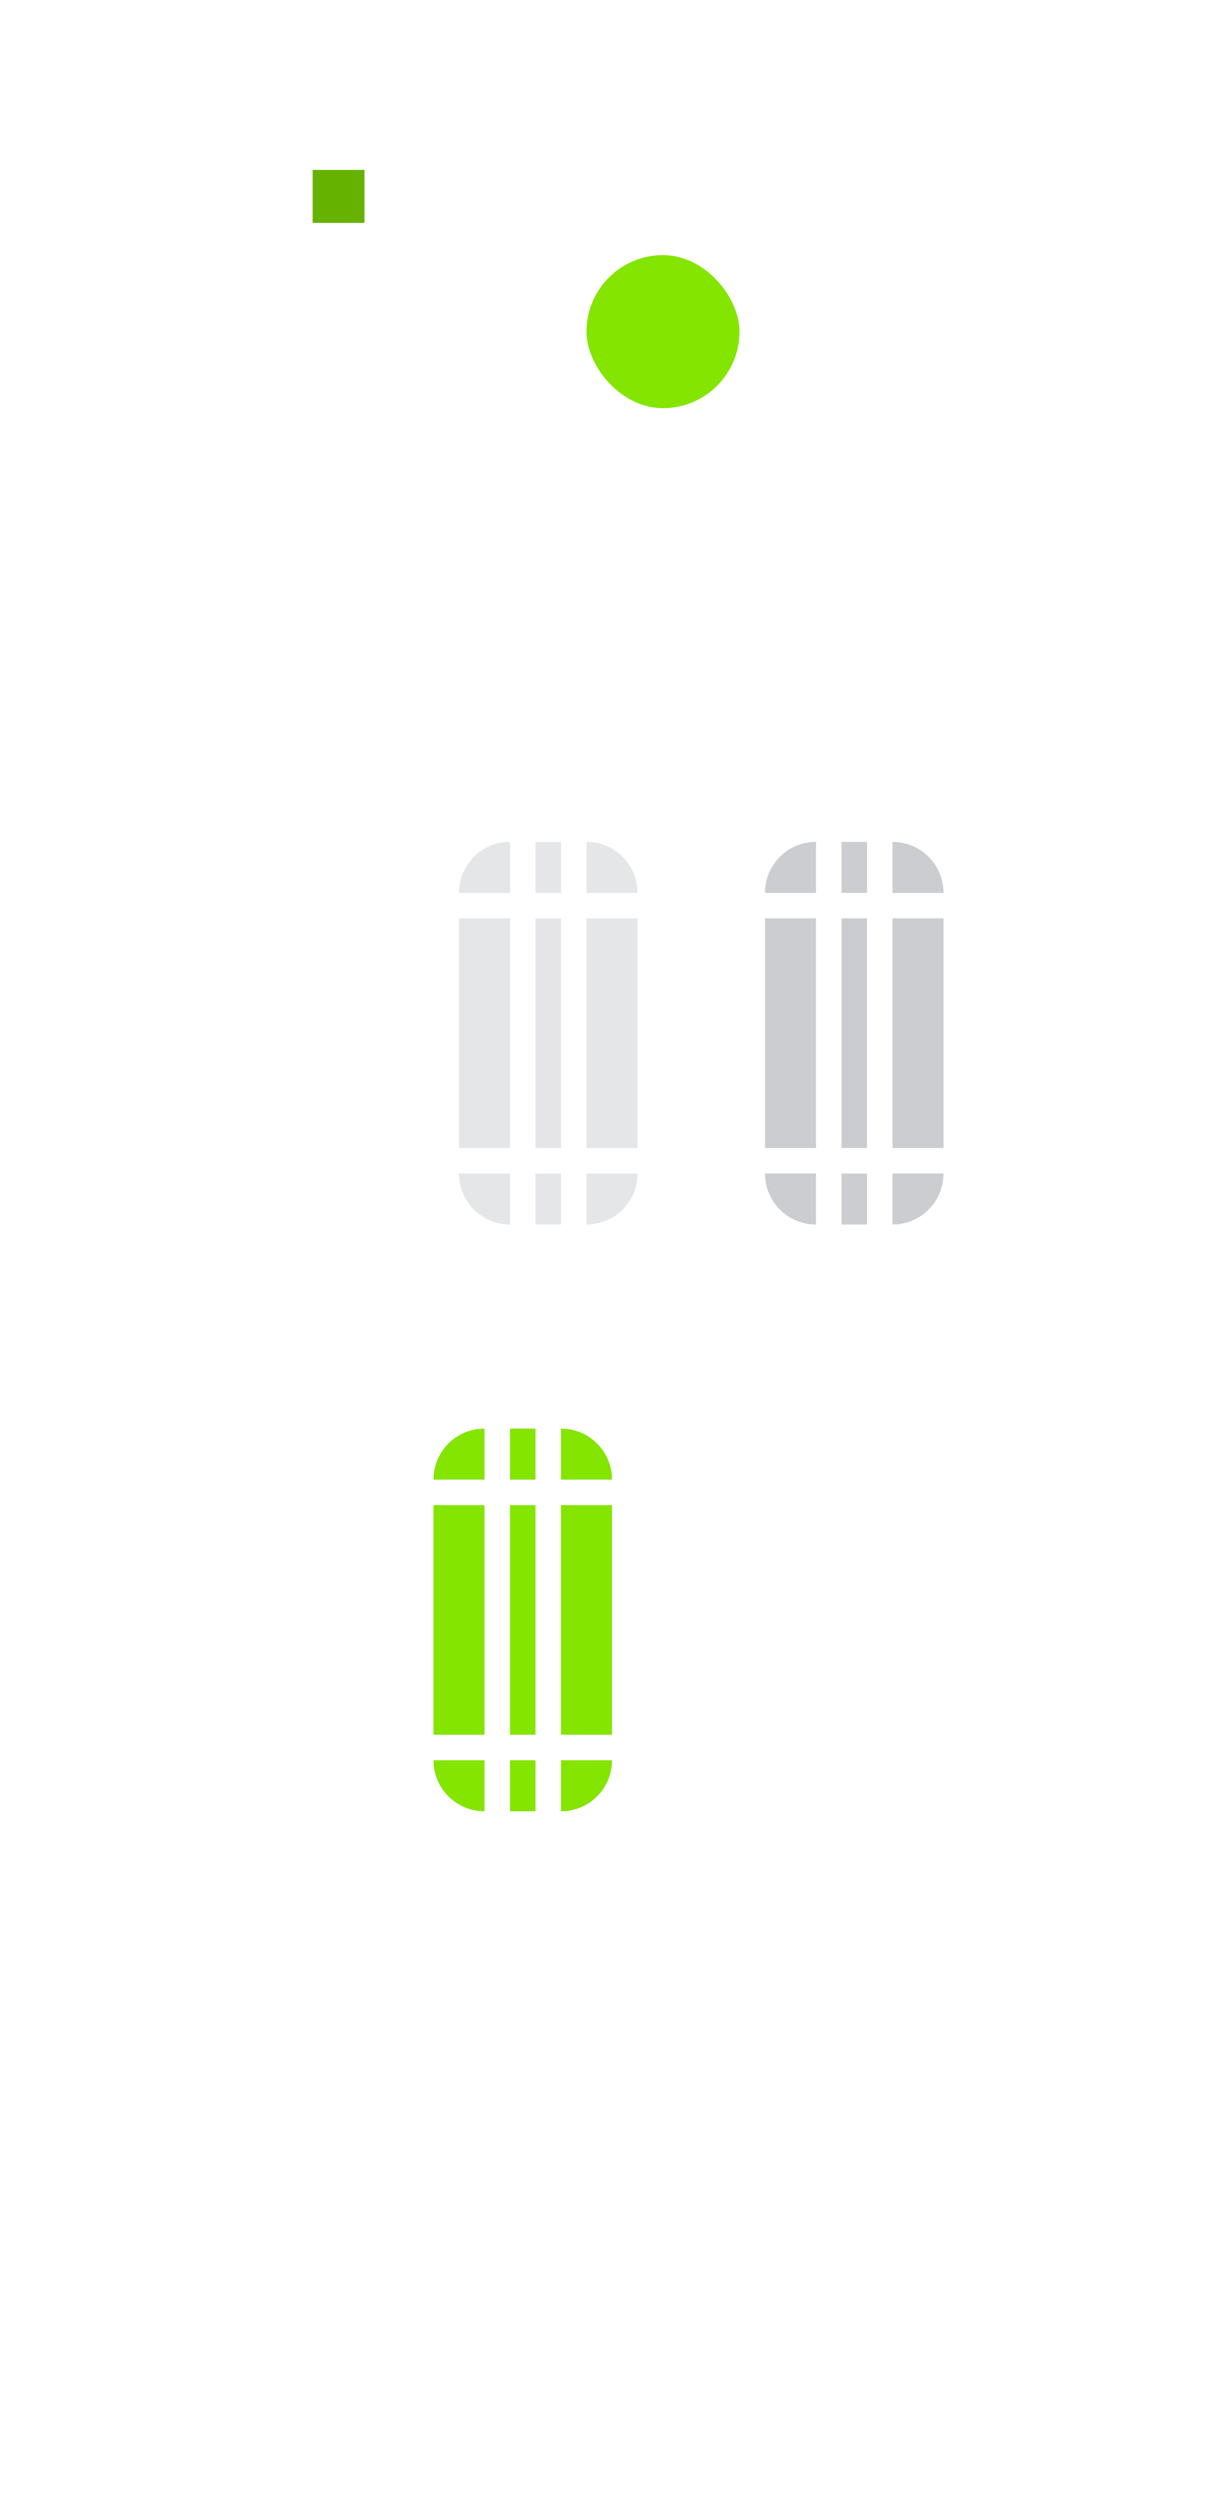 <?xml version="1.0" encoding="UTF-8" standalone="no"?>
<svg:svg
   width="48"
   height="98"
   id="svg3120"
   version="1.1"
   inkscape:version="1.1.2 (0a00cf5339, 2022-02-04)"
   sodipodi:docname="scrollbar.svg"
   xmlns:inkscape="http://www.inkscape.org/namespaces/inkscape"
   xmlns:sodipodi="http://sodipodi.sourceforge.net/DTD/sodipodi-0.dtd"
   xmlns:svg="http://www.w3.org/2000/svg"
   xmlns:rdf="http://www.w3.org/1999/02/22-rdf-syntax-ns#"
   xmlns:cc="http://creativecommons.org/ns#"
   xmlns:dc="http://purl.org/dc/elements/1.1/">
  <svg:defs
     id="defs3122">
    <current-color-scheme
       type="text/css">
      .ColorScheme-Text {
        color:#202020;
      }
      .ColorScheme-Background {
        color:#ffffff;
      }
      .ColorScheme-Highlight {
        color:#009bff;
      }
      .ColorScheme-ViewText {
        color:#202020;
      }
      .ColorScheme-ViewBackground {
        color:#ffffff;
      }
      .ColorScheme-ViewHover {
        color:#2dacff;
      }
      .ColorScheme-ViewFocus{
        color:#009bff;
      }
      .ColorScheme-ButtonText {
        color:#202020;
      }
      .ColorScheme-ButtonBackground {
        color:#ffffff;
      }
      .ColorScheme-ButtonHover {
        color:#2dacff;
      }
      .ColorScheme-ButtonFocus{
        color:#009bff;
      }</current-color-scheme>
  </svg:defs>
  <sodipodi:namedview
     id="base"
     pagecolor="#ececec"
     bordercolor="#666666"
     borderopacity="1.0"
     inkscape:pageopacity="1"
     inkscape:pageshadow="2"
     inkscape:zoom="9.0843967"
     inkscape:cx="7.2101651"
     inkscape:cy="51.682023"
     inkscape:document-units="px"
     inkscape:current-layer="layer1"
     showgrid="true"
     inkscape:window-width="1920"
     inkscape:window-height="970"
     inkscape:window-x="0"
     inkscape:window-y="26"
     inkscape:window-maximized="1"
     fit-margin-top="0"
     fit-margin-left="0"
     fit-margin-right="0"
     fit-margin-bottom="0"
     inkscape:snap-bbox="true"
     inkscape:bbox-nodes="false"
     inkscape:object-nodes="true"
     inkscape:document-rotation="0"
     inkscape:pagecheckerboard="0">
    <inkscape:grid
       type="xygrid"
       id="grid3128"
       empspacing="5"
       visible="true"
       enabled="true"
       snapvisiblegridlinesonly="true"
       originx="1.7382813e-05"
       originy="34"
       spacingx="1"
       spacingy="1" />
  </sodipodi:namedview>
  <svg:g
     inkscape:label="Capa 1"
     inkscape:groupmode="layer"
     id="layer1"
     transform="translate(1.7382813e-5,-988.362)">
    <svg:rect
       style="fill:#84e500;fill-opacity:1"
       id="hint-scrollbar-size"
       width="6"
       height="6"
       x="23"
       y="998.362"
       ry="3" />
    <svg:rect
       style="fill:#66b200;fill-opacity:1;fill-rule:nonzero;stroke:none"
       id="hint-tile-center"
       width="2.033"
       height="2.077"
       x="12.26"
       y="995.022"
       rx="0"
       ry="2.077" />
    <svg:g
       id="mouseover-slider-topright"
       transform="translate(-77,20)"
       style="opacity:0.2;fill:#7e818c;fill-opacity:1">
      <svg:path
         inkscape:connector-curvature="0"
         id="rect4343"
         d="m 100,1001.362 v 2 h 2 c 0,-1.108 -0.892,-2 -2,-2 z"
         style="opacity:1;fill:#7e818c;fill-opacity:1" />
    </svg:g>
    <svg:g
       id="mouseover-slider-topleft"
       transform="matrix(-1,0,0,1,120,20)"
       style="opacity:0.2;fill:#7e818c;fill-opacity:1">
      <svg:path
         style="opacity:1;fill:#7e818c;fill-opacity:1"
         d="m 100,1001.362 v 2 h 2 c 0,-1.108 -0.892,-2 -2,-2 z"
         id="path4361"
         inkscape:connector-curvature="0" />
    </svg:g>
    <svg:g
       id="mouseover-slider-top"
       transform="translate(-78,20)"
       style="opacity:0.2;fill:#7e818c;fill-opacity:1">
      <svg:rect
         y="1001.362"
         x="99"
         height="2"
         width="1"
         id="rect4365"
         style="opacity:1;fill:#7e818c;fill-opacity:1" />
    </svg:g>
    <svg:g
       id="mouseover-slider-right"
       transform="matrix(0,9,-1,0,1026.362,133.362)"
       style="opacity:0.2;fill:#7e818c;fill-opacity:1">
      <svg:rect
         style="opacity:1;fill:#7e818c;fill-opacity:1"
         id="rect4377"
         width="1"
         height="2"
         x="99"
         y="1001.362" />
    </svg:g>
    <svg:g
       transform="matrix(0,9,1,0,-983.362,133.362)"
       id="mouseover-slider-left"
       style="opacity:0.2;fill:#7e818c;fill-opacity:1">
      <svg:rect
         y="1001.362"
         x="99"
         height="2"
         width="1"
         id="rect4383"
         style="opacity:1;fill:#7e818c;fill-opacity:1" />
    </svg:g>
    <svg:g
       id="mouseover-slider-bottomright"
       transform="matrix(1,0,0,-1,-77,2037.724)"
       style="opacity:0.2;fill:#7e818c;fill-opacity:1">
      <svg:path
         style="opacity:1;fill:#7e818c;fill-opacity:1"
         d="m 100,1001.362 v 2 h 2 c 0,-1.108 -0.892,-2 -2,-2 z"
         id="path4389"
         inkscape:connector-curvature="0" />
    </svg:g>
    <svg:g
       transform="rotate(180,60,1018.862)"
       id="mouseover-slider-bottomleft"
       style="opacity:0.2;fill:#7e818c;fill-opacity:1">
      <svg:path
         inkscape:connector-curvature="0"
         id="path4395"
         d="m 100,1001.362 v 2 h 2 c 0,-1.108 -0.892,-2 -2,-2 z"
         style="opacity:1;fill:#7e818c;fill-opacity:1" />
    </svg:g>
    <svg:g
       id="mouseover-slider-bottom"
       transform="matrix(1,0,0,-1,-78,2037.724)"
       style="opacity:0.2;fill:#7e818c;fill-opacity:1">
      <svg:rect
         style="opacity:1;fill:#7e818c;fill-opacity:1"
         id="rect4401"
         width="1"
         height="2"
         x="99"
         y="1001.362" />
    </svg:g>
    <svg:rect
       style="opacity:0.2;fill:#7e818c;fill-opacity:1"
       id="mouseover-slider-center"
       width="1"
       height="9"
       x="21"
       y="1024.362" />
    <svg:g
       id="slider-topright"
       transform="translate(-65,20)"
       style="opacity:0.4;fill:#7e818c;fill-opacity:1">
      <svg:path
         style="opacity:1;fill:#7e818c;fill-opacity:1"
         d="m 100,1001.362 v 2 h 2 c 0,-1.108 -0.892,-2 -2,-2 z"
         id="path4409"
         inkscape:connector-curvature="0" />
    </svg:g>
    <svg:g
       transform="matrix(-1,0,0,1,132,20)"
       id="slider-topleft"
       style="opacity:0.4;fill:#7e818c;fill-opacity:1">
      <svg:path
         inkscape:connector-curvature="0"
         id="path4415"
         d="m 100,1001.362 v 2 h 2 c 0,-1.108 -0.892,-2 -2,-2 z"
         style="opacity:1;fill:#7e818c;fill-opacity:1" />
    </svg:g>
    <svg:g
       id="slider-top"
       transform="translate(-66,20)"
       style="opacity:0.4;fill:#7e818c;fill-opacity:1">
      <svg:rect
         style="opacity:1;fill:#7e818c;fill-opacity:1"
         id="rect4421"
         width="1"
         height="2"
         x="99"
         y="1001.362" />
    </svg:g>
    <svg:g
       transform="matrix(0,9,-1,0,1038.362,133.362)"
       id="slider-right"
       style="opacity:0.4;fill:#7e818c;fill-opacity:1">
      <svg:rect
         y="1001.362"
         x="99"
         height="2"
         width="1"
         id="rect4427"
         style="opacity:1;fill:#7e818c;fill-opacity:1" />
    </svg:g>
    <svg:g
       id="slider-left"
       transform="matrix(0,9,1,0,-971.362,133.362)"
       style="opacity:0.4;fill:#7e818c;fill-opacity:1">
      <svg:rect
         style="opacity:1;fill:#7e818c;fill-opacity:1"
         id="rect4433"
         width="1"
         height="2"
         x="99"
         y="1001.362" />
    </svg:g>
    <svg:g
       transform="matrix(1,0,0,-1,-65,2037.724)"
       id="slider-bottomright"
       style="opacity:0.4;fill:#7e818c;fill-opacity:1">
      <svg:path
         inkscape:connector-curvature="0"
         id="path4439"
         d="m 100,1001.362 v 2 h 2 c 0,-1.108 -0.892,-2 -2,-2 z"
         style="opacity:1;fill:#7e818c;fill-opacity:1" />
    </svg:g>
    <svg:g
       id="slider-bottomleft"
       transform="rotate(180,66,1018.862)"
       style="opacity:0.4;fill:#7e818c;fill-opacity:1">
      <svg:path
         style="opacity:1;fill:#7e818c;fill-opacity:1"
         d="m 100,1001.362 v 2 h 2 c 0,-1.108 -0.892,-2 -2,-2 z"
         id="path4445"
         inkscape:connector-curvature="0" />
    </svg:g>
    <svg:g
       transform="matrix(1,0,0,-1,-66,2037.724)"
       id="slider-bottom"
       style="opacity:0.4;fill:#7e818c;fill-opacity:1">
      <svg:rect
         y="1001.362"
         x="99"
         height="2"
         width="1"
         id="rect4451"
         style="opacity:1;fill:#7e818c;fill-opacity:1" />
    </svg:g>
    <svg:rect
       y="1024.362"
       x="33"
       height="9"
       width="1"
       id="slider-center"
       style="opacity:0.4;fill:#7e818c;fill-opacity:1" />
    <svg:g
       id="sunken-slider-topright"
       transform="translate(-78,43)"
       style="fill:#73e907;fill-opacity:1">
      <svg:path
         style="opacity:1;fill:#84e500;fill-opacity:1"
         d="m 100,1001.362 v 2 h 2 c 0,-1.108 -0.892,-2 -2,-2 z"
         id="path4559"
         inkscape:connector-curvature="0" />
    </svg:g>
    <svg:g
       transform="matrix(-1,0,0,1,119,43)"
       id="sunken-slider-topleft"
       style="fill:#73e907;fill-opacity:1">
      <svg:path
         inkscape:connector-curvature="0"
         id="path4565"
         d="m 100,1001.362 v 2 h 2 c 0,-1.108 -0.892,-2 -2,-2 z"
         style="opacity:1;fill:#84e500;fill-opacity:1" />
    </svg:g>
    <svg:g
       id="sunken-slider-top"
       transform="translate(-79,43)"
       style="fill:#73e907;fill-opacity:1">
      <svg:rect
         style="opacity:1;fill:#84e500;fill-opacity:1"
         id="rect4571"
         width="1"
         height="2"
         x="99"
         y="1001.362" />
    </svg:g>
    <svg:g
       transform="matrix(0,9,-1,0,1025.362,156.362)"
       id="sunken-slider-right"
       style="fill:#73e907;fill-opacity:1">
      <svg:rect
         y="1001.362"
         x="99"
         height="2"
         width="1"
         id="rect4577"
         style="opacity:1;fill:#84e500;fill-opacity:1" />
    </svg:g>
    <svg:g
       id="sunken-slider-left"
       transform="matrix(0,9,1,0,-984.362,156.362)"
       style="fill:#73e907;fill-opacity:1">
      <svg:rect
         style="opacity:1;fill:#84e500;fill-opacity:1"
         id="rect4583"
         width="1"
         height="2"
         x="99"
         y="1001.362" />
    </svg:g>
    <svg:g
       transform="matrix(1,0,0,-1,-78,2060.724)"
       id="sunken-slider-bottomright"
       style="fill:#73e907;fill-opacity:1">
      <svg:path
         inkscape:connector-curvature="0"
         id="path4589"
         d="m 100,1001.362 v 2 h 2 c 0,-1.108 -0.892,-2 -2,-2 z"
         style="opacity:1;fill:#84e500;fill-opacity:1" />
    </svg:g>
    <svg:g
       id="sunken-slider-bottomleft"
       transform="rotate(180,59.5,1030.362)"
       style="fill:#73e907;fill-opacity:1">
      <svg:path
         style="opacity:1;fill:#84e500;fill-opacity:1"
         d="m 100,1001.362 v 2 h 2 c 0,-1.108 -0.892,-2 -2,-2 z"
         id="path4595"
         inkscape:connector-curvature="0" />
    </svg:g>
    <svg:g
       transform="matrix(1,0,0,-1,-79,2060.724)"
       id="sunken-slider-bottom"
       style="fill:#73e907;fill-opacity:1">
      <svg:rect
         y="1001.362"
         x="99"
         height="2"
         width="1"
         id="rect4601"
         style="opacity:1;fill:#84e500;fill-opacity:1" />
    </svg:g>
    <svg:rect
       y="1047.362"
       x="20"
       height="9"
       width="1"
       id="sunken-slider-center"
       style="opacity:1;fill:#84e500;fill-opacity:1" />
  </svg:g>
</svg:svg>

